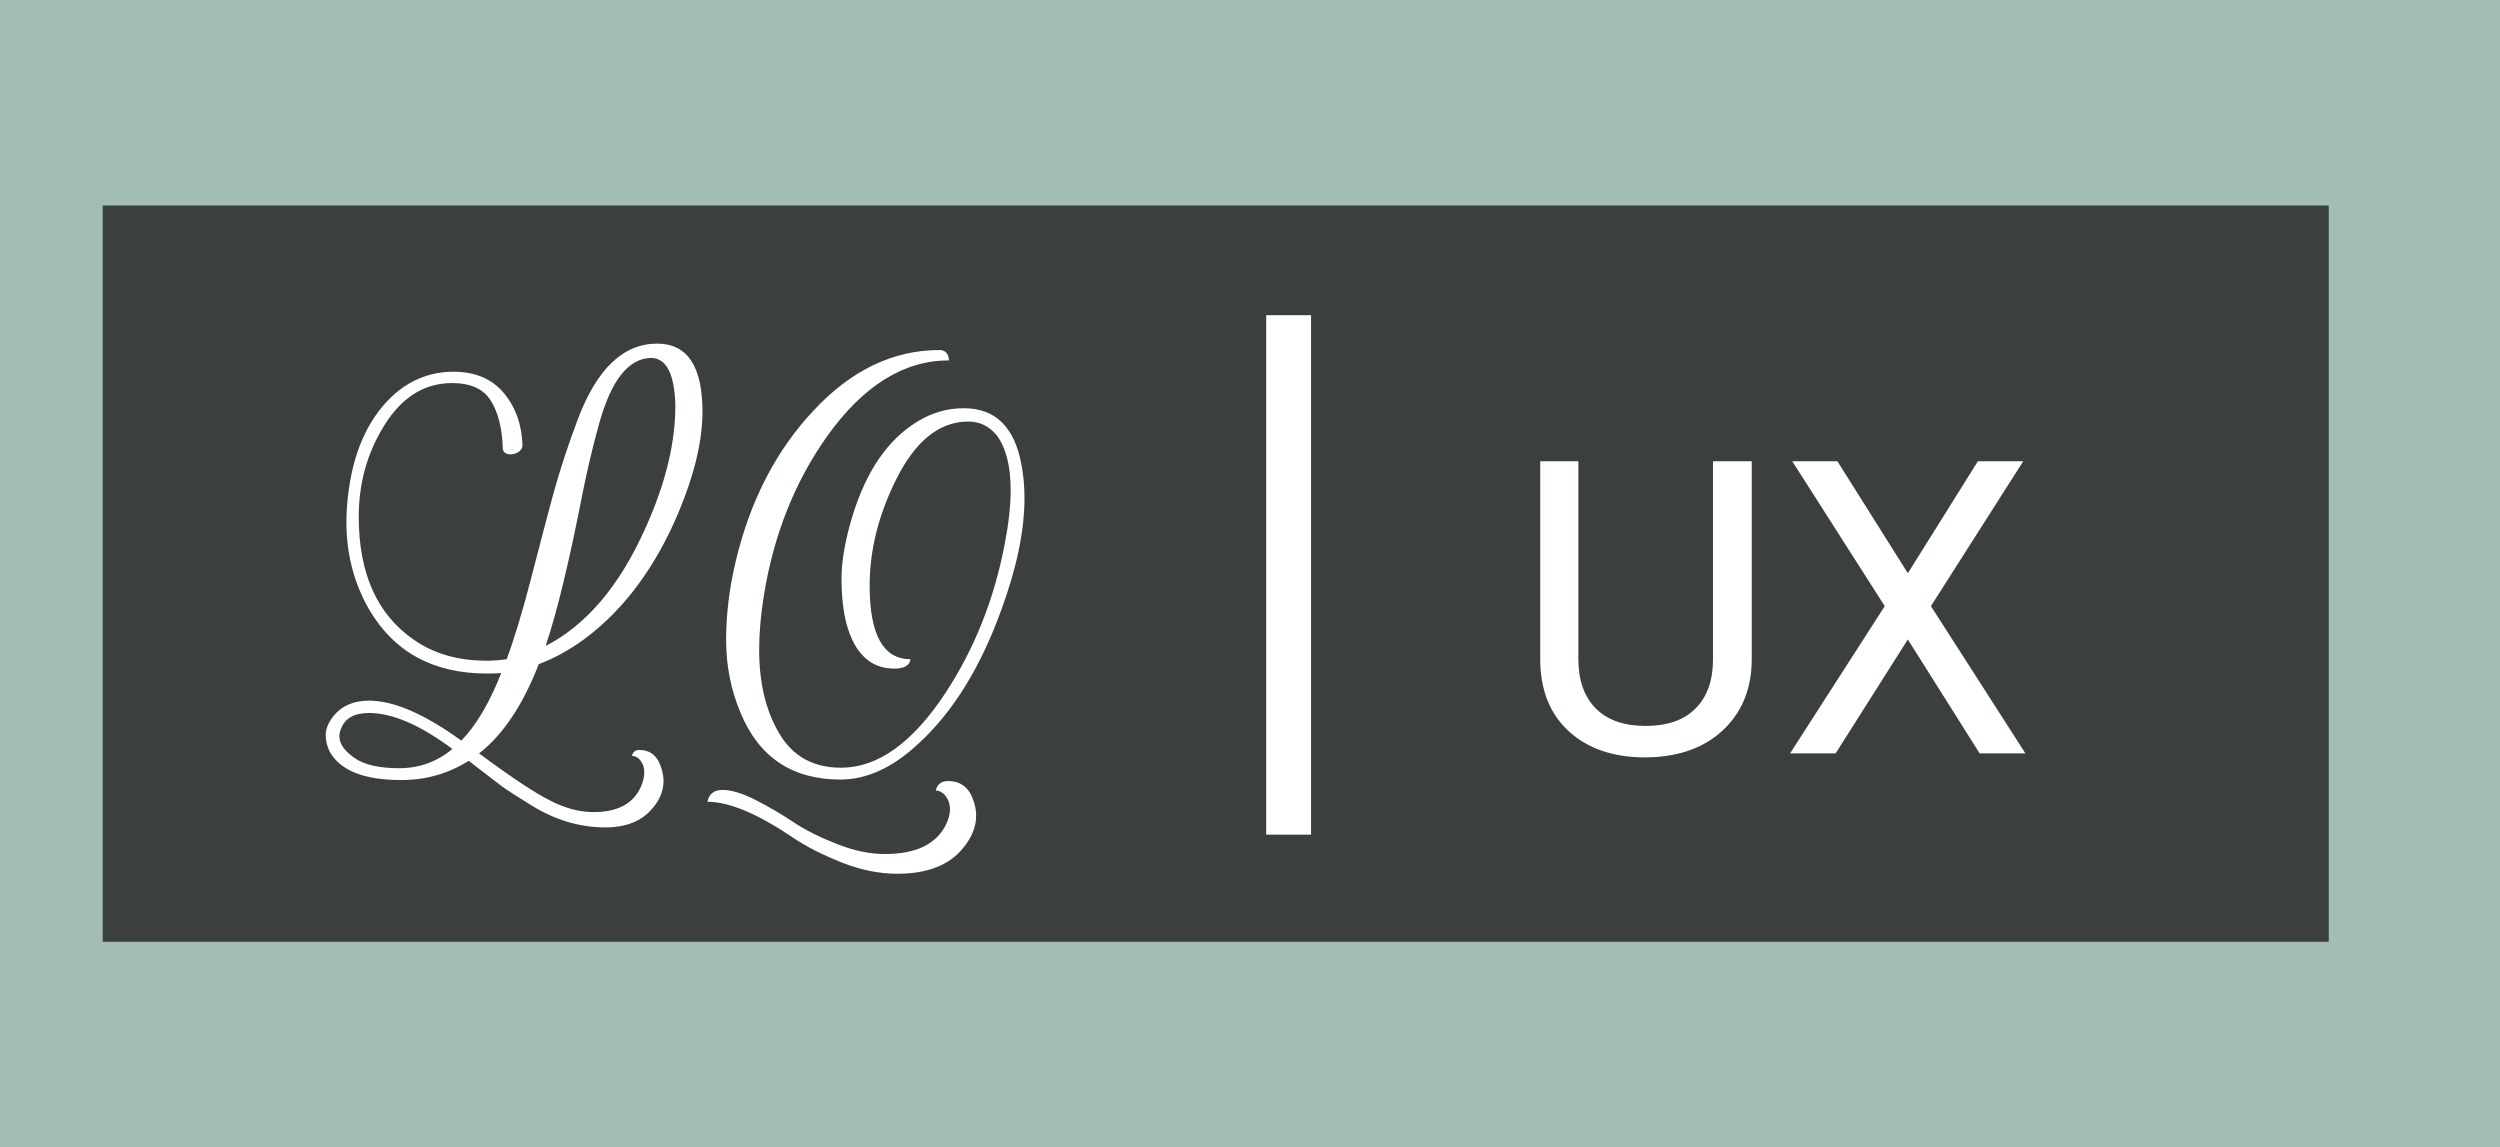 <svg width="146" height="67" viewBox="0 0 146 67" fill="none" xmlns="http://www.w3.org/2000/svg">
<rect x="0" y="0" width="146" height="67" fill="#808080" stroke="none"/>
<g clip-path="url(#clip0)">
<rect width="146" height="67" fill="#A3BCB6"/>
<rect x="6" y="12" width="130" height="43" fill="#3C403D"/>
<path d="M38.374 20.067C40.141 20.067 41.024 21.392 41.024 24.042C41.024 25.731 40.563 27.68 39.642 29.888C38.298 33.094 36.474 35.562 34.17 37.29C33.286 37.942 32.384 38.442 31.462 38.787C30.541 41.168 29.379 42.906 27.978 44C29.898 45.421 31.29 46.342 32.154 46.765C33.018 47.206 33.853 47.427 34.659 47.427C36.061 47.427 36.982 46.938 37.424 45.958C37.558 45.651 37.626 45.363 37.626 45.094C37.626 44.826 37.549 44.595 37.395 44.403C37.261 44.23 37.098 44.144 36.906 44.144C36.963 43.914 37.107 43.798 37.338 43.798C37.99 43.798 38.422 44.163 38.634 44.893C38.71 45.142 38.749 45.382 38.749 45.613C38.749 46.189 38.528 46.726 38.086 47.226C37.472 47.955 36.56 48.32 35.35 48.32C33.834 48.32 32.374 47.878 30.973 46.995C30.186 46.515 29.61 46.141 29.245 45.872C28.899 45.603 28.275 45.123 27.373 44.432C26.182 45.181 24.867 45.555 23.427 45.555C21.296 45.555 19.914 45.018 19.28 43.942C19.107 43.616 19.021 43.28 19.021 42.934C19.021 42.57 19.174 42.195 19.482 41.811C19.962 41.216 20.653 40.918 21.555 40.918C22.995 40.918 24.79 41.696 26.941 43.251C27.805 42.368 28.582 41.053 29.274 39.306C29.082 39.325 28.803 39.334 28.438 39.334C25.309 39.334 23.014 38.086 21.555 35.59C20.672 34.054 20.23 32.355 20.23 30.493C20.23 29.859 20.278 29.216 20.374 28.563C20.72 26.125 21.622 24.262 23.082 22.976C24.08 22.131 25.213 21.709 26.48 21.709C27.747 21.709 28.726 22.122 29.418 22.947C30.109 23.773 30.474 24.79 30.512 26C30.512 26.173 30.416 26.317 30.224 26.432C30.032 26.528 29.84 26.557 29.648 26.518C29.456 26.461 29.36 26.336 29.36 26.144C29.322 24.992 29.091 24.08 28.669 23.408C28.246 22.717 27.488 22.371 26.394 22.371C24.666 22.371 23.274 23.322 22.218 25.222C21.373 26.72 20.95 28.371 20.95 30.176C20.95 33.478 22.016 35.869 24.147 37.347C25.318 38.173 26.739 38.586 28.41 38.586C28.794 38.586 29.187 38.557 29.59 38.499C30.032 37.309 30.502 35.754 31.002 33.834C31.501 31.894 31.942 30.214 32.326 28.794C32.73 27.354 33.2 25.923 33.738 24.502C34.851 21.546 36.397 20.067 38.374 20.067ZM38.058 20.902C36.714 20.902 35.686 22.198 34.976 24.79C34.63 26.038 34.323 27.325 34.054 28.65C33.267 32.701 32.538 35.725 31.866 37.722C34.227 36.512 36.157 34.246 37.654 30.925C38.864 28.275 39.459 25.837 39.44 23.61C39.382 21.843 38.922 20.941 38.058 20.902ZM26.422 43.741C24.541 42.339 22.918 41.638 21.555 41.638C20.691 41.638 20.144 41.946 19.914 42.56C19.664 43.155 19.923 43.722 20.691 44.259C21.267 44.662 22.141 44.864 23.312 44.864C24.483 44.864 25.52 44.49 26.422 43.741ZM50.787 34.208C50.787 37.069 51.583 38.499 53.177 38.499C53.119 38.864 52.803 39.046 52.227 39.046C50.844 39.046 49.913 38.173 49.433 36.426C49.241 35.677 49.145 34.794 49.145 33.776C49.145 32.739 49.366 31.501 49.807 30.061C50.614 27.469 51.871 25.654 53.58 24.618C54.425 24.099 55.327 23.84 56.287 23.84C58.131 23.84 59.254 24.944 59.657 27.152C59.772 27.766 59.83 28.41 59.83 29.082C59.83 30.982 59.379 33.162 58.476 35.619C57.247 39.018 55.615 41.638 53.58 43.482C52.102 44.845 50.604 45.526 49.087 45.526C46.265 45.526 44.316 44.221 43.241 41.61C42.684 40.285 42.406 38.874 42.406 37.376C42.406 35.859 42.598 34.304 42.982 32.71C43.827 29.197 45.343 26.278 47.532 23.955C49.721 21.613 52.169 20.442 54.876 20.442C55.03 20.442 55.155 20.49 55.251 20.586C55.347 20.682 55.404 20.835 55.423 21.046C52.774 21.046 50.393 22.534 48.281 25.51C46.419 28.141 45.199 31.203 44.623 34.698C44.431 35.869 44.335 36.954 44.335 37.952C44.335 39.891 44.729 41.523 45.516 42.848C46.303 44.173 47.503 44.835 49.116 44.835C51.267 44.835 53.302 43.376 55.222 40.458C56.911 37.885 58.063 34.986 58.678 31.76C58.908 30.57 59.023 29.523 59.023 28.621C59.023 27.2 58.745 26.125 58.188 25.395C57.747 24.877 57.199 24.618 56.547 24.618C54.838 24.618 53.417 25.779 52.284 28.102C51.286 30.138 50.787 32.173 50.787 34.208ZM41.311 46.822C41.407 46.362 41.705 46.131 42.204 46.131C42.703 46.131 43.337 46.323 44.105 46.707C44.892 47.11 45.631 47.542 46.323 48.003C47.014 48.464 47.849 48.886 48.828 49.27C49.827 49.674 50.777 49.875 51.679 49.875C53.465 49.875 54.646 49.318 55.222 48.205C55.395 47.859 55.481 47.542 55.481 47.254C55.481 46.966 55.395 46.707 55.222 46.477C55.068 46.285 54.876 46.179 54.646 46.16C54.742 45.795 54.982 45.613 55.366 45.613C56.115 45.613 56.614 46.006 56.863 46.794C56.959 47.082 57.007 47.36 57.007 47.629C57.007 48.262 56.767 48.877 56.287 49.472C55.481 50.509 54.185 51.027 52.399 51.027C51.343 51.027 50.259 50.806 49.145 50.365C48.031 49.923 47.091 49.443 46.323 48.925C44.249 47.523 42.579 46.822 41.311 46.822ZM76.566 48.746H73.947V18.406H76.566V48.746ZM102.301 26.938V38.539C102.293 40.148 101.785 41.465 100.777 42.488C99.777 43.512 98.418 44.086 96.699 44.211L96.102 44.234C94.234 44.234 92.746 43.73 91.637 42.723C90.527 41.715 89.965 40.328 89.949 38.562V26.938H92.176V38.492C92.176 39.727 92.516 40.688 93.195 41.375C93.875 42.055 94.844 42.395 96.102 42.395C97.375 42.395 98.348 42.055 99.019 41.375C99.699 40.695 100.039 39.738 100.039 38.504V26.938H102.301ZM111.418 33.477L115.508 26.938H118.156L112.766 35.398L118.285 44H115.613L111.418 37.344L107.199 44H104.539L110.07 35.398L104.668 26.938H107.305L111.418 33.477Z" fill="white"/>
</g>
<defs>
<clipPath id="clip0">
<rect width="146" height="67" fill="white"/>
</clipPath>
</defs>
</svg>
